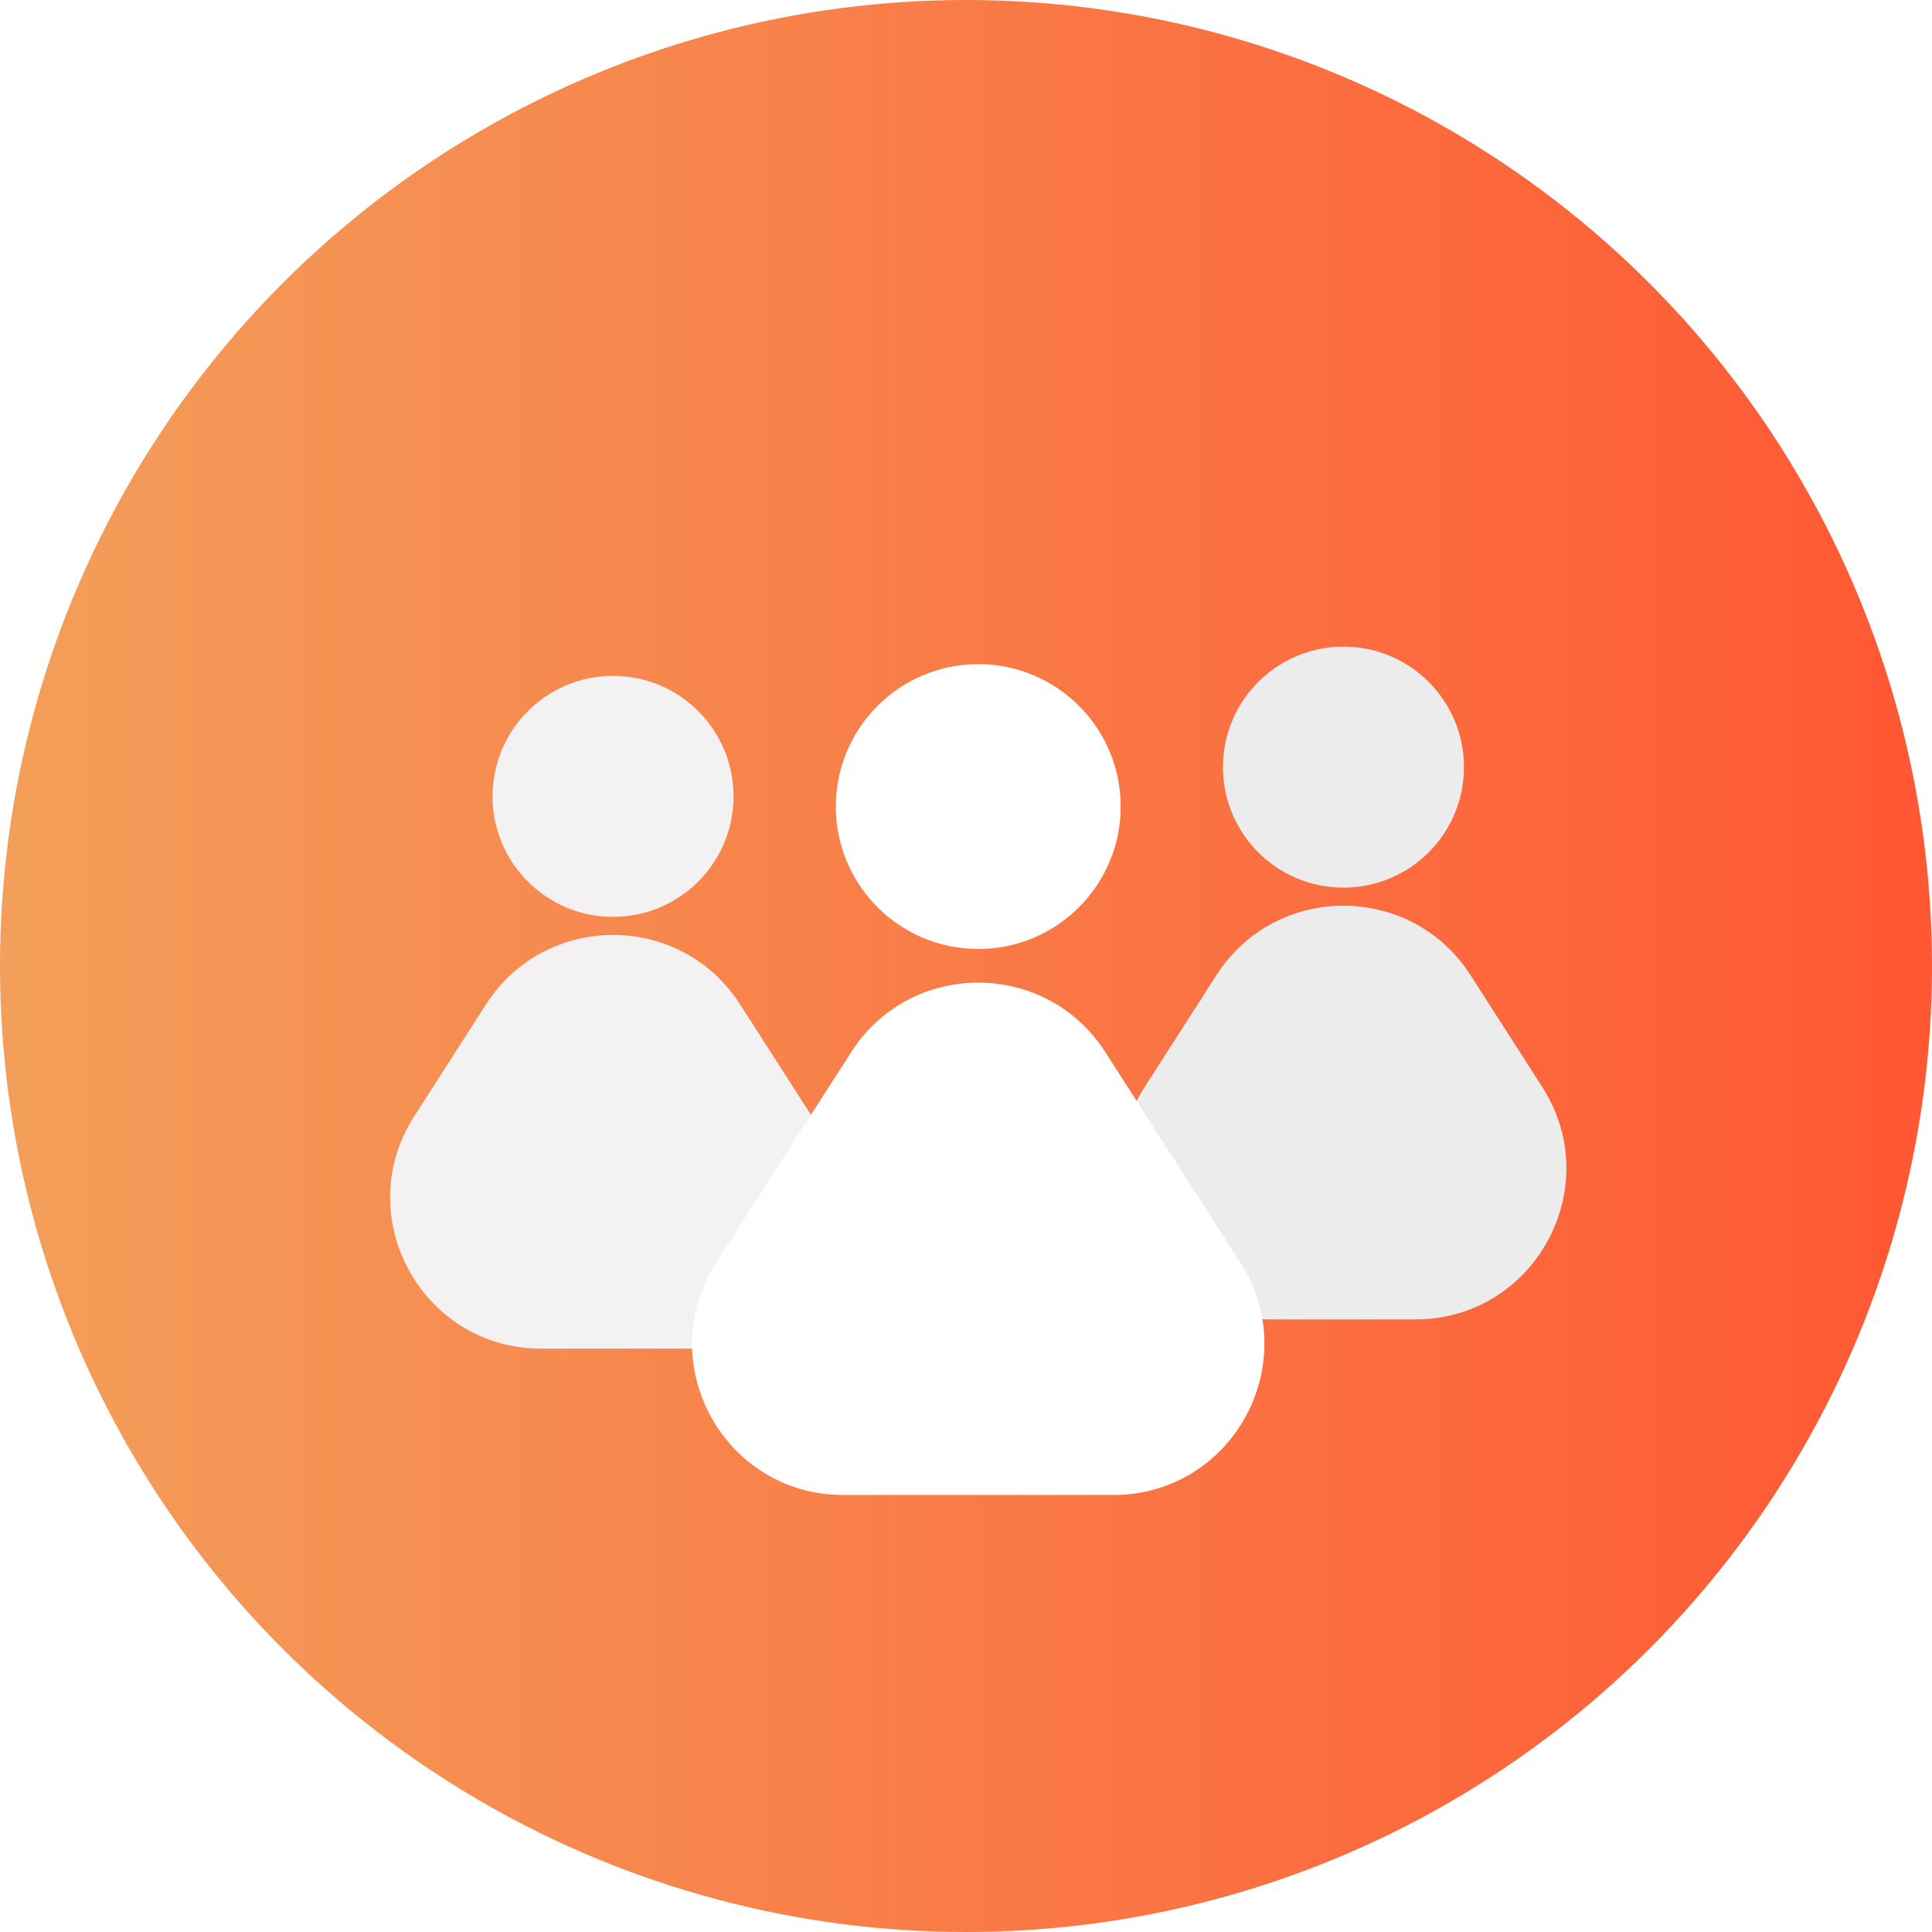 <svg width="64" height="64" viewBox="0 0 64 64" fill="none" xmlns="http://www.w3.org/2000/svg">

  
  <defs>
    <linearGradient id="backgroundGradient" x1="0%" y1="0%" x2="100%" y2="0%">
      <stop offset="0%" style="stop-color: #F39F5A" />
      <stop offset="100%" style="stop-color: #FF5733" />
    </linearGradient>

    <filter id="drop-shadow" x="-20%" y="-20%" width="140%" height="140%">
      <feDropShadow dx="3" dy="3" stdDeviation="3" flood-color="rgba(0, 0, 0, 0.3)" />
    </filter>
  </defs>

  <circle cx="32" cy="32" r="32" fill="url(#backgroundGradient)" filter="url(#drop-shadow)" />

<path d="M16.099 33.271C18.067 30.204 22.549 30.204 24.516 33.271L26.893 36.976C29.028 40.304 26.638 44.676 22.685 44.676H17.931C13.977 44.676 11.588 40.304 13.722 36.976L16.099 33.271Z" fill="#F3F1F1"/>
<circle cx="20.308" cy="26.38" r="3.992" fill="#F3F1F1"/>
<path d="M40.295 32.303C42.263 29.236 46.745 29.236 48.712 32.303L51.089 36.008C53.224 39.336 50.834 43.708 46.88 43.708H42.127C38.173 43.708 35.783 39.336 37.918 36.008L40.295 32.303Z" fill="#EDECEC"/>
<circle cx="44.504" cy="25.412" r="3.992" fill="#EDECEC"/>
<g filter="url(#filter0_d_74_2)">
<path d="M28.197 30.851C30.165 27.784 34.647 27.784 36.614 30.851L41.086 37.823C43.221 41.151 40.832 45.523 36.878 45.523H27.933C23.98 45.523 21.59 41.151 23.725 37.823L28.197 30.851Z" fill="white"/>
<circle cx="32.406" cy="22.718" r="4.718" fill="white"/>
</g>
<defs>
<filter id="filter0_d_74_2" x="18.925" y="18" width="26.961" height="35.523" filterUnits="userSpaceOnUse" color-interpolation-filters="sRGB">
<feFlood flood-opacity="0" result="BackgroundImageFix"/>
<feColorMatrix in="SourceAlpha" type="matrix" values="0 0 0 0 0 0 0 0 0 0 0 0 0 0 0 0 0 0 127 0" result="hardAlpha"/>
<feOffset dy="4"/>
<feGaussianBlur stdDeviation="2"/>
<feComposite in2="hardAlpha" operator="out"/>
<feColorMatrix type="matrix" values="0 0 0 0 0 0 0 0 0 0 0 0 0 0 0 0 0 0 0.25 0"/>
<feBlend mode="normal" in2="BackgroundImageFix" result="effect1_dropShadow_74_2"/>
<feBlend mode="normal" in="SourceGraphic" in2="effect1_dropShadow_74_2" result="shape"/>
</filter>
</defs>

</svg>

